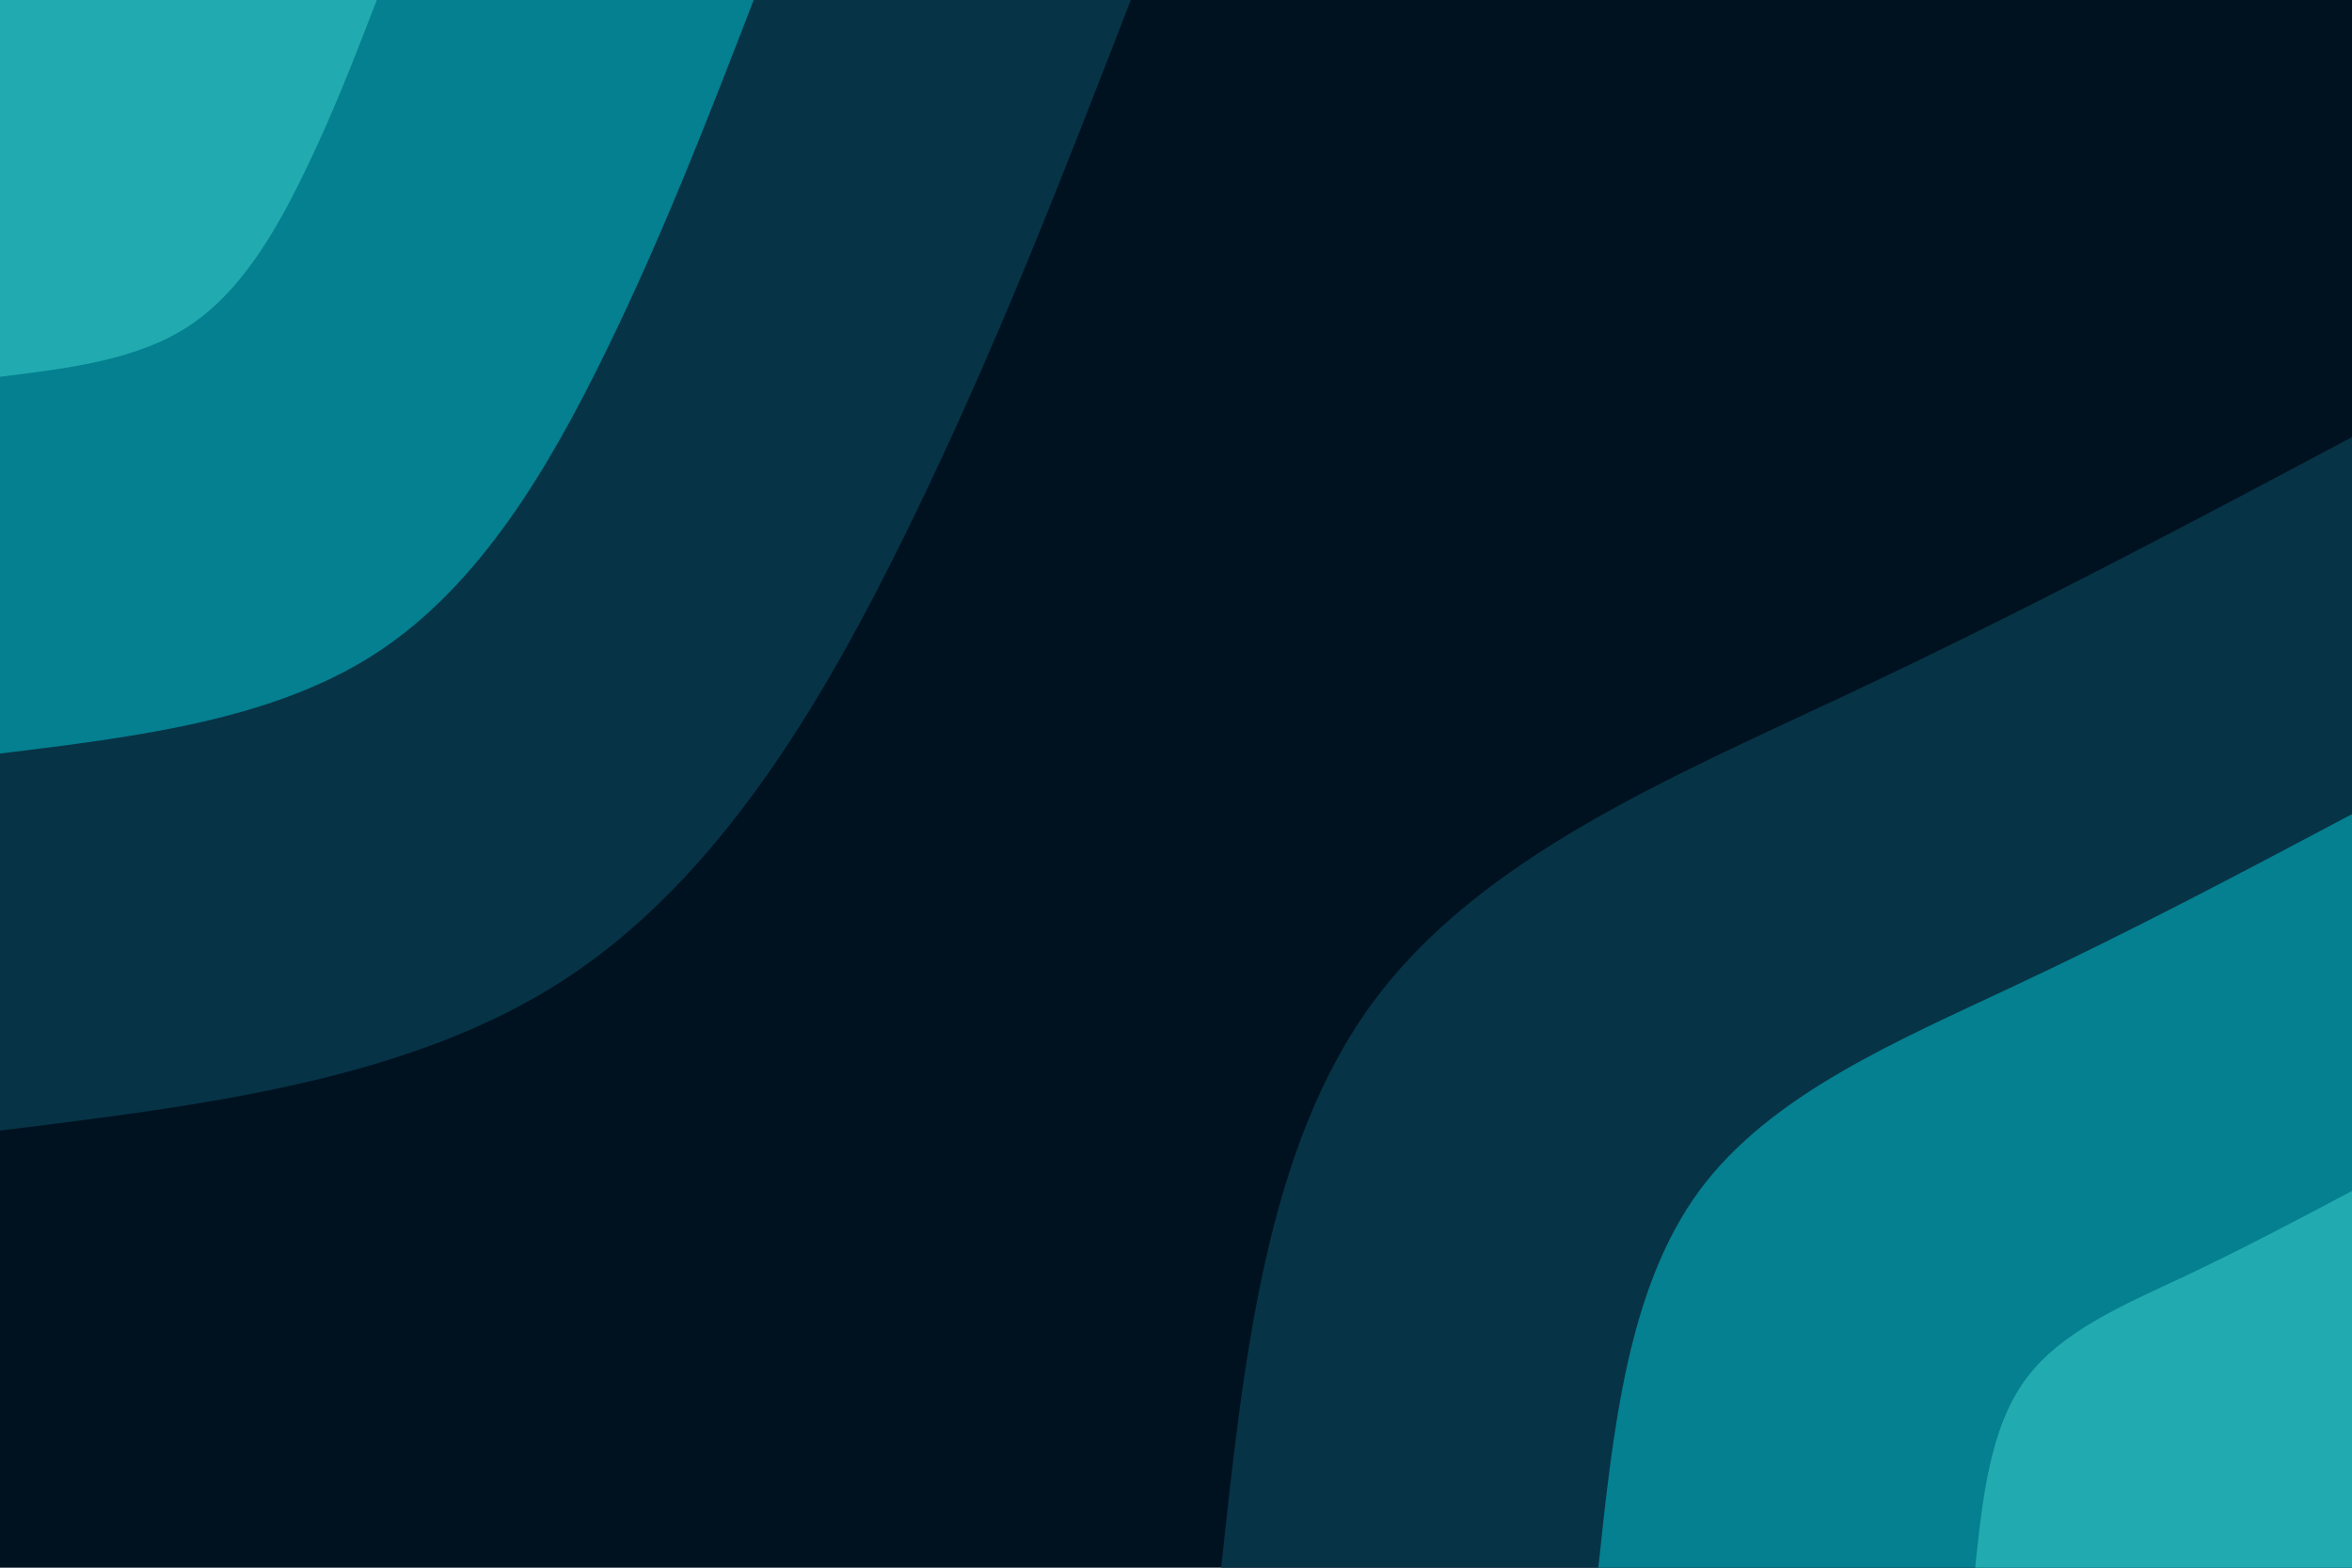 <svg id="visual" viewBox="0 0 900 600" width="900" height="600" xmlns="http://www.w3.org/2000/svg" xmlns:xlink="http://www.w3.org/1999/xlink" version="1.1"><rect x="0" y="0" width="900" height="600" fill="#001220"></rect><defs><linearGradient id="grad1_0" x1="33.3%" y1="100%" x2="100%" y2="0%"><stop offset="20%" stop-color="#21aaaf" stop-opacity="1"></stop><stop offset="80%" stop-color="#21aaaf" stop-opacity="1"></stop></linearGradient></defs><defs><linearGradient id="grad1_1" x1="33.3%" y1="100%" x2="100%" y2="0%"><stop offset="20%" stop-color="#21aaaf" stop-opacity="1"></stop><stop offset="80%" stop-color="#04586d" stop-opacity="1"></stop></linearGradient></defs><defs><linearGradient id="grad1_2" x1="33.3%" y1="100%" x2="100%" y2="0%"><stop offset="20%" stop-color="#001220" stop-opacity="1"></stop><stop offset="80%" stop-color="#04586d" stop-opacity="1"></stop></linearGradient></defs><defs><linearGradient id="grad2_0" x1="0%" y1="100%" x2="66.7%" y2="0%"><stop offset="20%" stop-color="#21aaaf" stop-opacity="1"></stop><stop offset="80%" stop-color="#21aaaf" stop-opacity="1"></stop></linearGradient></defs><defs><linearGradient id="grad2_1" x1="0%" y1="100%" x2="66.7%" y2="0%"><stop offset="20%" stop-color="#04586d" stop-opacity="1"></stop><stop offset="80%" stop-color="#21aaaf" stop-opacity="1"></stop></linearGradient></defs><defs><linearGradient id="grad2_2" x1="0%" y1="100%" x2="66.7%" y2="0%"><stop offset="20%" stop-color="#04586d" stop-opacity="1"></stop><stop offset="80%" stop-color="#001220" stop-opacity="1"></stop></linearGradient></defs><g transform="translate(900, 600)"><path d="M-432.7 0C-424.1 -80.4 -415.5 -160.8 -374.7 -216.3C-333.9 -271.8 -260.8 -302.4 -193 -334.3C-125.2 -366.2 -62.6 -399.4 0 -432.7L0 0Z" fill="#073346"></path><path d="M-288.4 0C-282.7 -53.6 -277 -107.2 -249.8 -144.2C-222.6 -181.2 -173.9 -201.6 -128.7 -222.9C-83.5 -244.1 -41.7 -266.3 0 -288.4L0 0Z" fill="#048090"></path><path d="M-144.2 0C-141.4 -26.8 -138.5 -53.6 -124.9 -72.1C-111.3 -90.6 -86.9 -100.8 -64.3 -111.4C-41.7 -122.1 -20.9 -133.1 0 -144.2L0 0Z" fill="#21aaaf"></path></g><g transform="translate(0, 0)"><path d="M432.7 0C406.8 66.9 381 133.7 348.1 201C315.3 268.3 275.5 336 216.3 374.7C157.1 413.4 78.6 423 0 432.7L0 0Z" fill="#073346"></path><path d="M288.4 0C271.2 44.6 254 89.1 232.1 134C210.2 178.9 183.7 224 144.2 249.8C104.8 275.6 52.4 282 0 288.4L0 0Z" fill="#048090"></path><path d="M144.2 0C135.6 22.3 127 44.6 116 67C105.1 89.4 91.8 112 72.1 124.9C52.4 137.8 26.2 141 0 144.2L0 0Z" fill="#21aaaf"></path></g></svg>